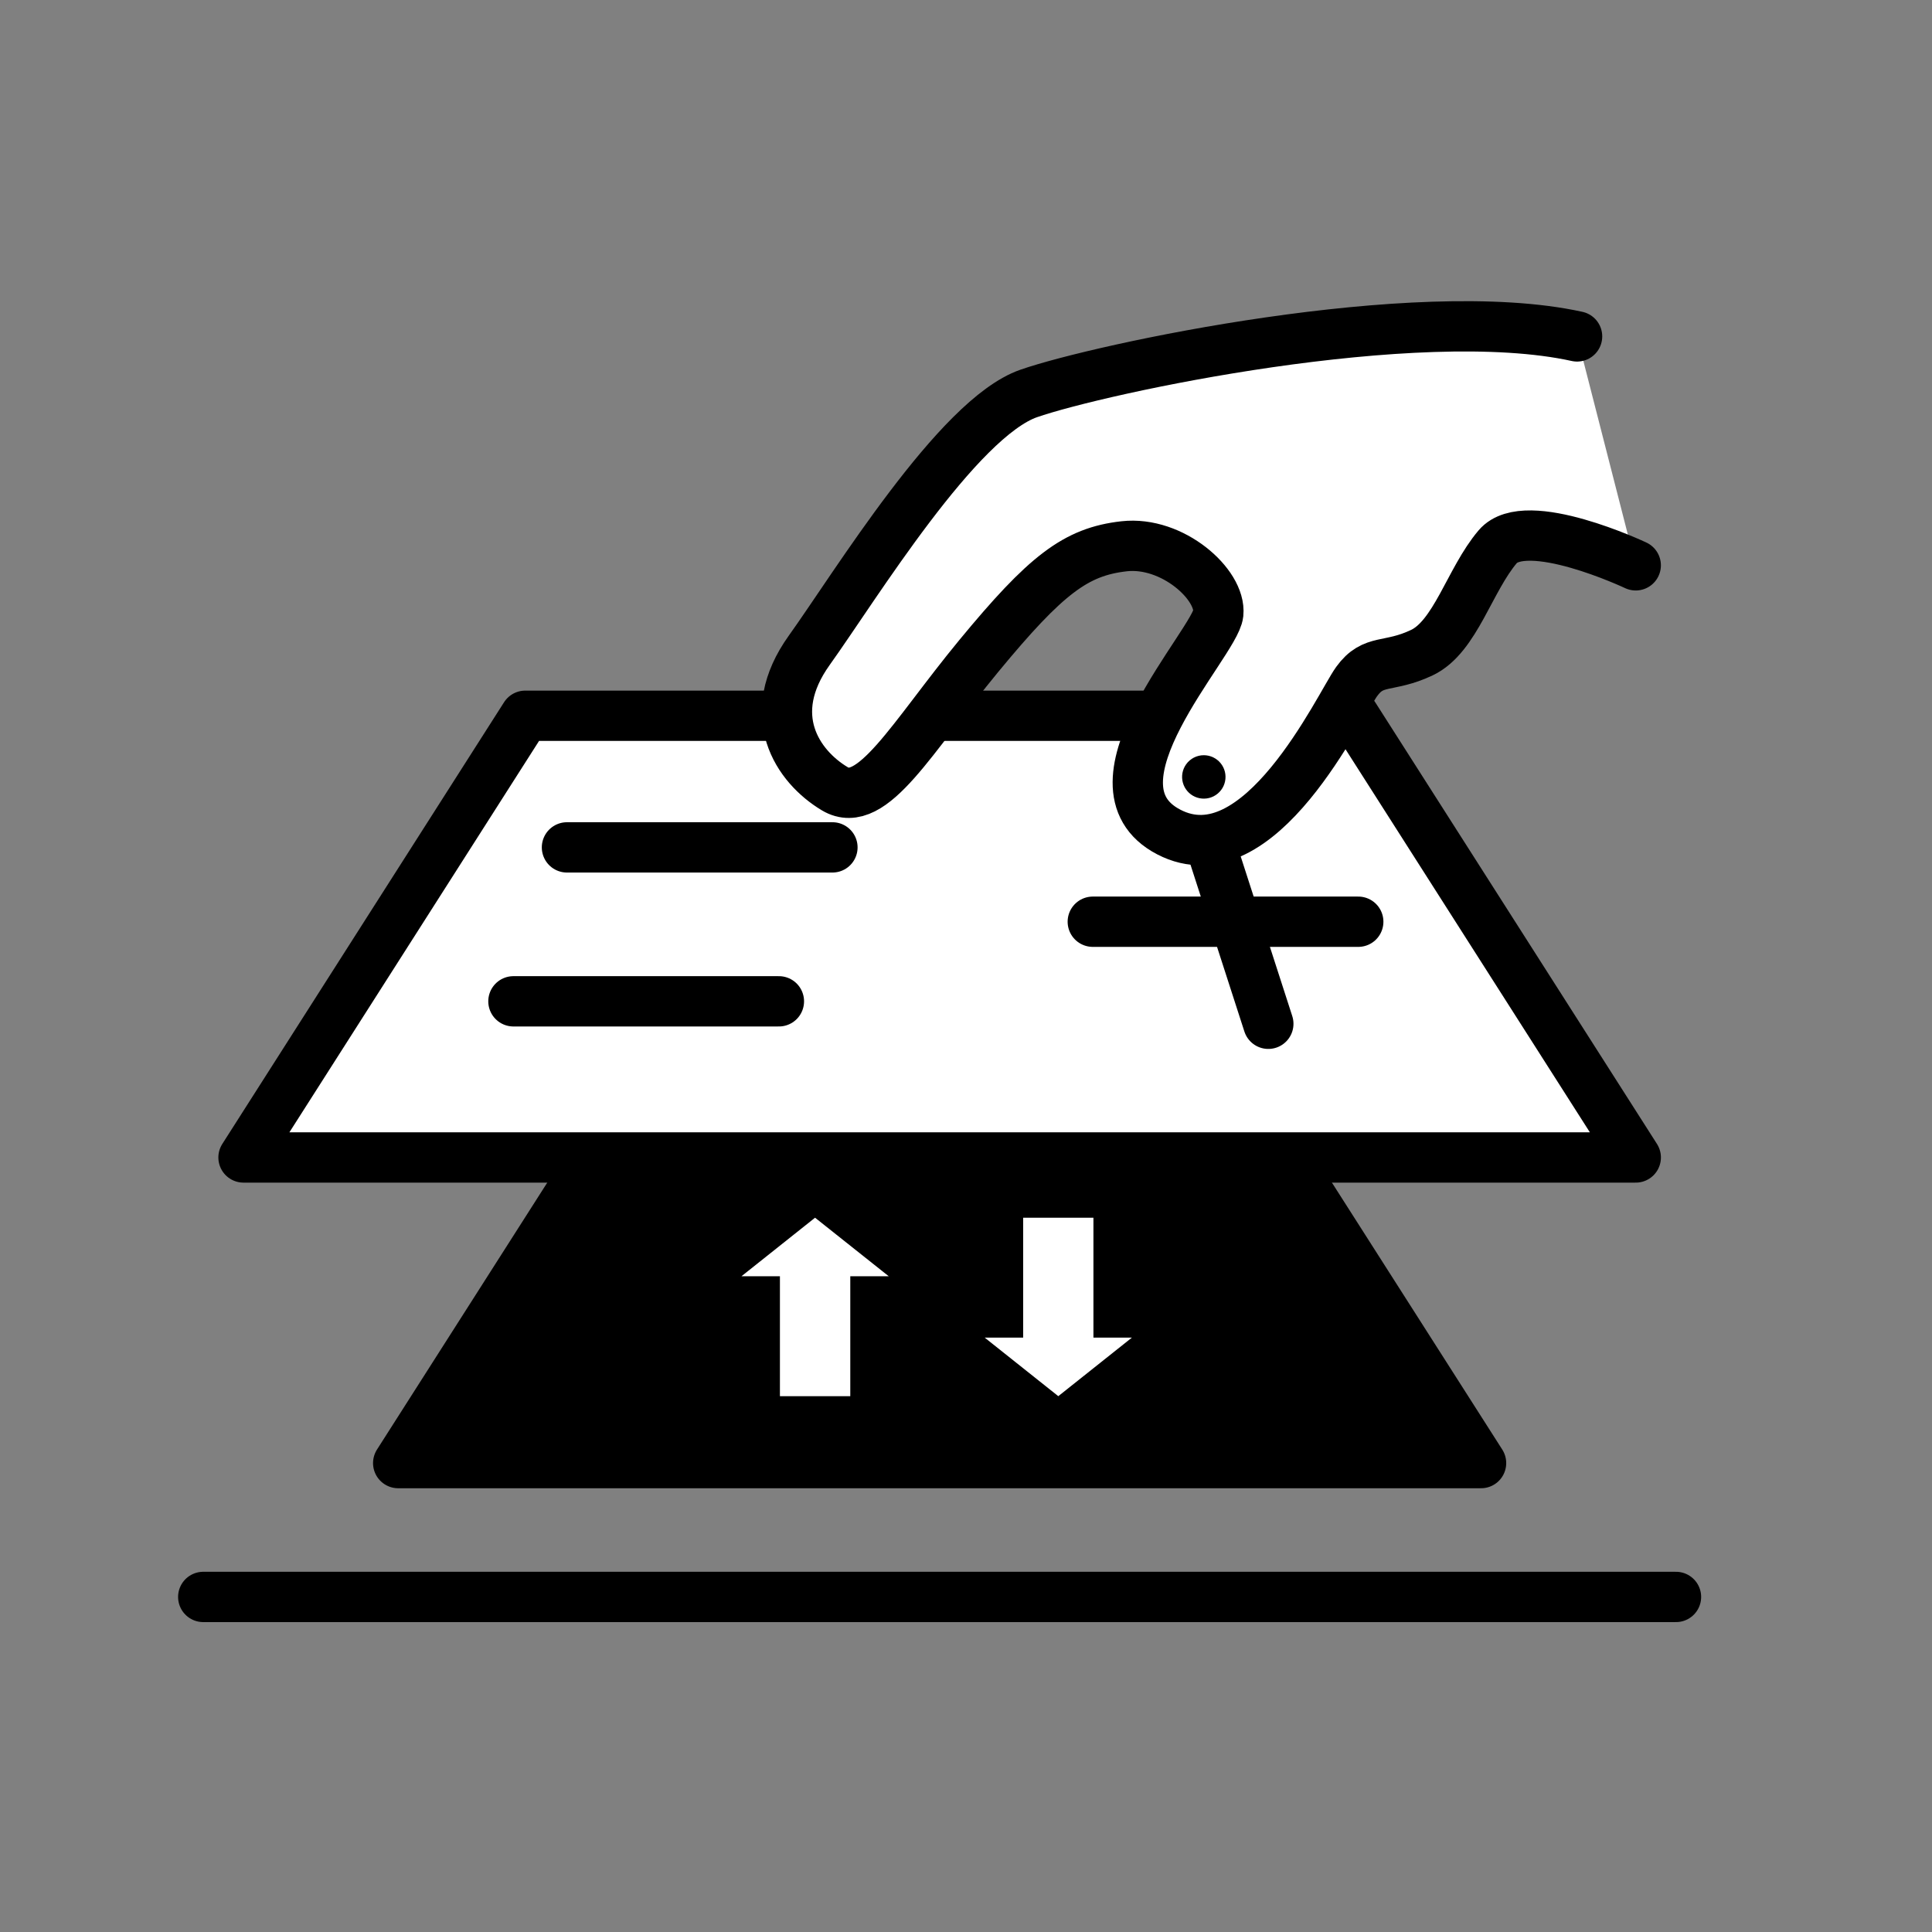 <svg id="그룹_1043" data-name="그룹 1043" xmlns="http://www.w3.org/2000/svg" xmlns:xlink="http://www.w3.org/1999/xlink" width="96" height="96" viewBox="0 0 96 96">
  <rect x="0" y="0" width="96" height="96" fill="#808080" stroke="none"/>
  <defs>
    <clipPath id="clip-path">
      <rect id="사각형_708" data-name="사각형 708" width="96" height="96" fill="none"/>
    </clipPath>
    <clipPath id="clip-path-2">
      <path id="패스_610" data-name="패스 610" d="M58.939,37.977a1.079,1.079,0,1,0,.878-.451,1.078,1.078,0,0,0-.878.451" fill="none"/>
    </clipPath>
  </defs>
  <path id="패스_602" data-name="패스 602" d="M62.7,55.63H30.675L19.786,72.7H73.593Z"/>
  <path id="패스_603" data-name="패스 603" d="M62.7,55.63H30.675L19.786,72.7H73.593Z" fill="none" stroke="#000" stroke-linecap="round" stroke-linejoin="round" stroke-width="2.5"/>
  <path id="패스_604" data-name="패스 604" d="M67.279,35.566H26.1l-14,21.948h69.18Z" fill="#fff"/>
  <path id="패스_605" data-name="패스 605" d="M67.279,35.566H26.1l-14,21.948h69.18Z" fill="none" stroke="#000" stroke-linecap="round" stroke-linejoin="round" stroke-width="2.5"/>
  <g id="그룹_1038" data-name="그룹 1038">
    <g id="그룹_1037" data-name="그룹 1037" clip-path="url(#clip-path)">
      <path id="패스_606" data-name="패스 606" d="M81.279,28.091s-5.454-2.577-6.857-.927-2.1,4.472-3.769,5.265-2.4.269-3.243,1.438-4.819,9.821-9.333,7.476,2.31-9.406,2.458-10.85-2.275-3.619-4.679-3.349-3.891,1.417-7.219,5.449-5.3,7.71-7.157,6.6-3.572-3.664-1.269-6.88,7.373-11.534,10.907-12.763,19.219-4.6,27.246-2.834" fill="#fff"/>
      <path id="패스_607" data-name="패스 607" d="M81.279,28.091s-5.454-2.577-6.857-.927-2.1,4.472-3.769,5.265-2.4.269-3.243,1.438-4.819,9.821-9.333,7.476,2.31-9.406,2.458-10.85-2.275-3.619-4.679-3.349-3.891,1.417-7.219,5.449-5.3,7.71-7.157,6.6-3.572-3.664-1.269-6.88,7.373-11.534,10.907-12.763,19.219-4.6,27.246-2.834" fill="none" stroke="#000" stroke-linecap="round" stroke-linejoin="round" stroke-width="2.5"/>
      <path id="패스_608" data-name="패스 608" d="M58.939,37.977h0a1.079,1.079,0,1,1,.249,1.506,1.079,1.079,0,0,1-.249-1.506" fill="#fff"/>
    </g>
  </g>
  <g id="그룹_1040" data-name="그룹 1040">
    <g id="그룹_1039" data-name="그룹 1039" clip-path="url(#clip-path-2)">
      <path id="패스_609" data-name="패스 609" d="M58.969,39.326l1.256-1.755m-1.129.187,1.755,1.256m-.187-1.129L59.408,39.64m1.129-.187L58.782,38.2" fill="none" stroke="#000" stroke-linecap="round" stroke-linejoin="round" stroke-width="2.5"/>
    </g>
  </g>
  <g id="그룹_1042" data-name="그룹 1042">
    <g id="그룹_1041" data-name="그룹 1041" clip-path="url(#clip-path)">
      <line id="선_170" data-name="선 170" x2="73.18" transform="translate(10.099 79.351)" fill="#fff"/>
      <line id="선_171" data-name="선 171" x2="73.18" transform="translate(10.099 79.351)" fill="none" stroke="#000" stroke-linecap="round" stroke-linejoin="round" stroke-width="2.5"/>
      <line id="선_172" data-name="선 172" x2="13.191" transform="translate(28.172 42.106)" fill="#fff"/>
      <line id="선_173" data-name="선 173" x2="13.191" transform="translate(28.172 42.106)" fill="none" stroke="#000" stroke-linecap="round" stroke-linejoin="round" stroke-width="2.5"/>
      <line id="선_174" data-name="선 174" x2="13.191" transform="translate(54.3 45.8)" fill="#fff"/>
      <line id="선_175" data-name="선 175" x2="13.191" transform="translate(54.3 45.8)" fill="none" stroke="#000" stroke-linecap="round" stroke-linejoin="round" stroke-width="2.5"/>
      <line id="선_176" data-name="선 176" x2="13.191" transform="translate(25.512 49.755)" fill="#fff"/>
      <line id="선_177" data-name="선 177" x2="13.191" transform="translate(25.512 49.755)" fill="none" stroke="#000" stroke-linecap="round" stroke-linejoin="round" stroke-width="2.5"/>
      <line id="선_178" data-name="선 178" x2="2.831" y2="8.765" transform="translate(60.191 42.106)" fill="#fff"/>
      <line id="선_179" data-name="선 179" x2="2.831" y2="8.765" transform="translate(60.191 42.106)" fill="none" stroke="#000" stroke-linecap="round" stroke-linejoin="round" stroke-width="2.5"/>
      <path id="패스_611" data-name="패스 611" d="M44.162,63.417,40.5,60.507l-3.658,2.91h1.912v5.958H42.25V63.417Z" fill="#fff"/>
      <path id="패스_612" data-name="패스 612" d="M48.928,66.465l3.658,2.91,3.658-2.91H54.332V60.507H50.84v5.958Z" fill="#fff"/>
    </g>
  </g>
</svg>
